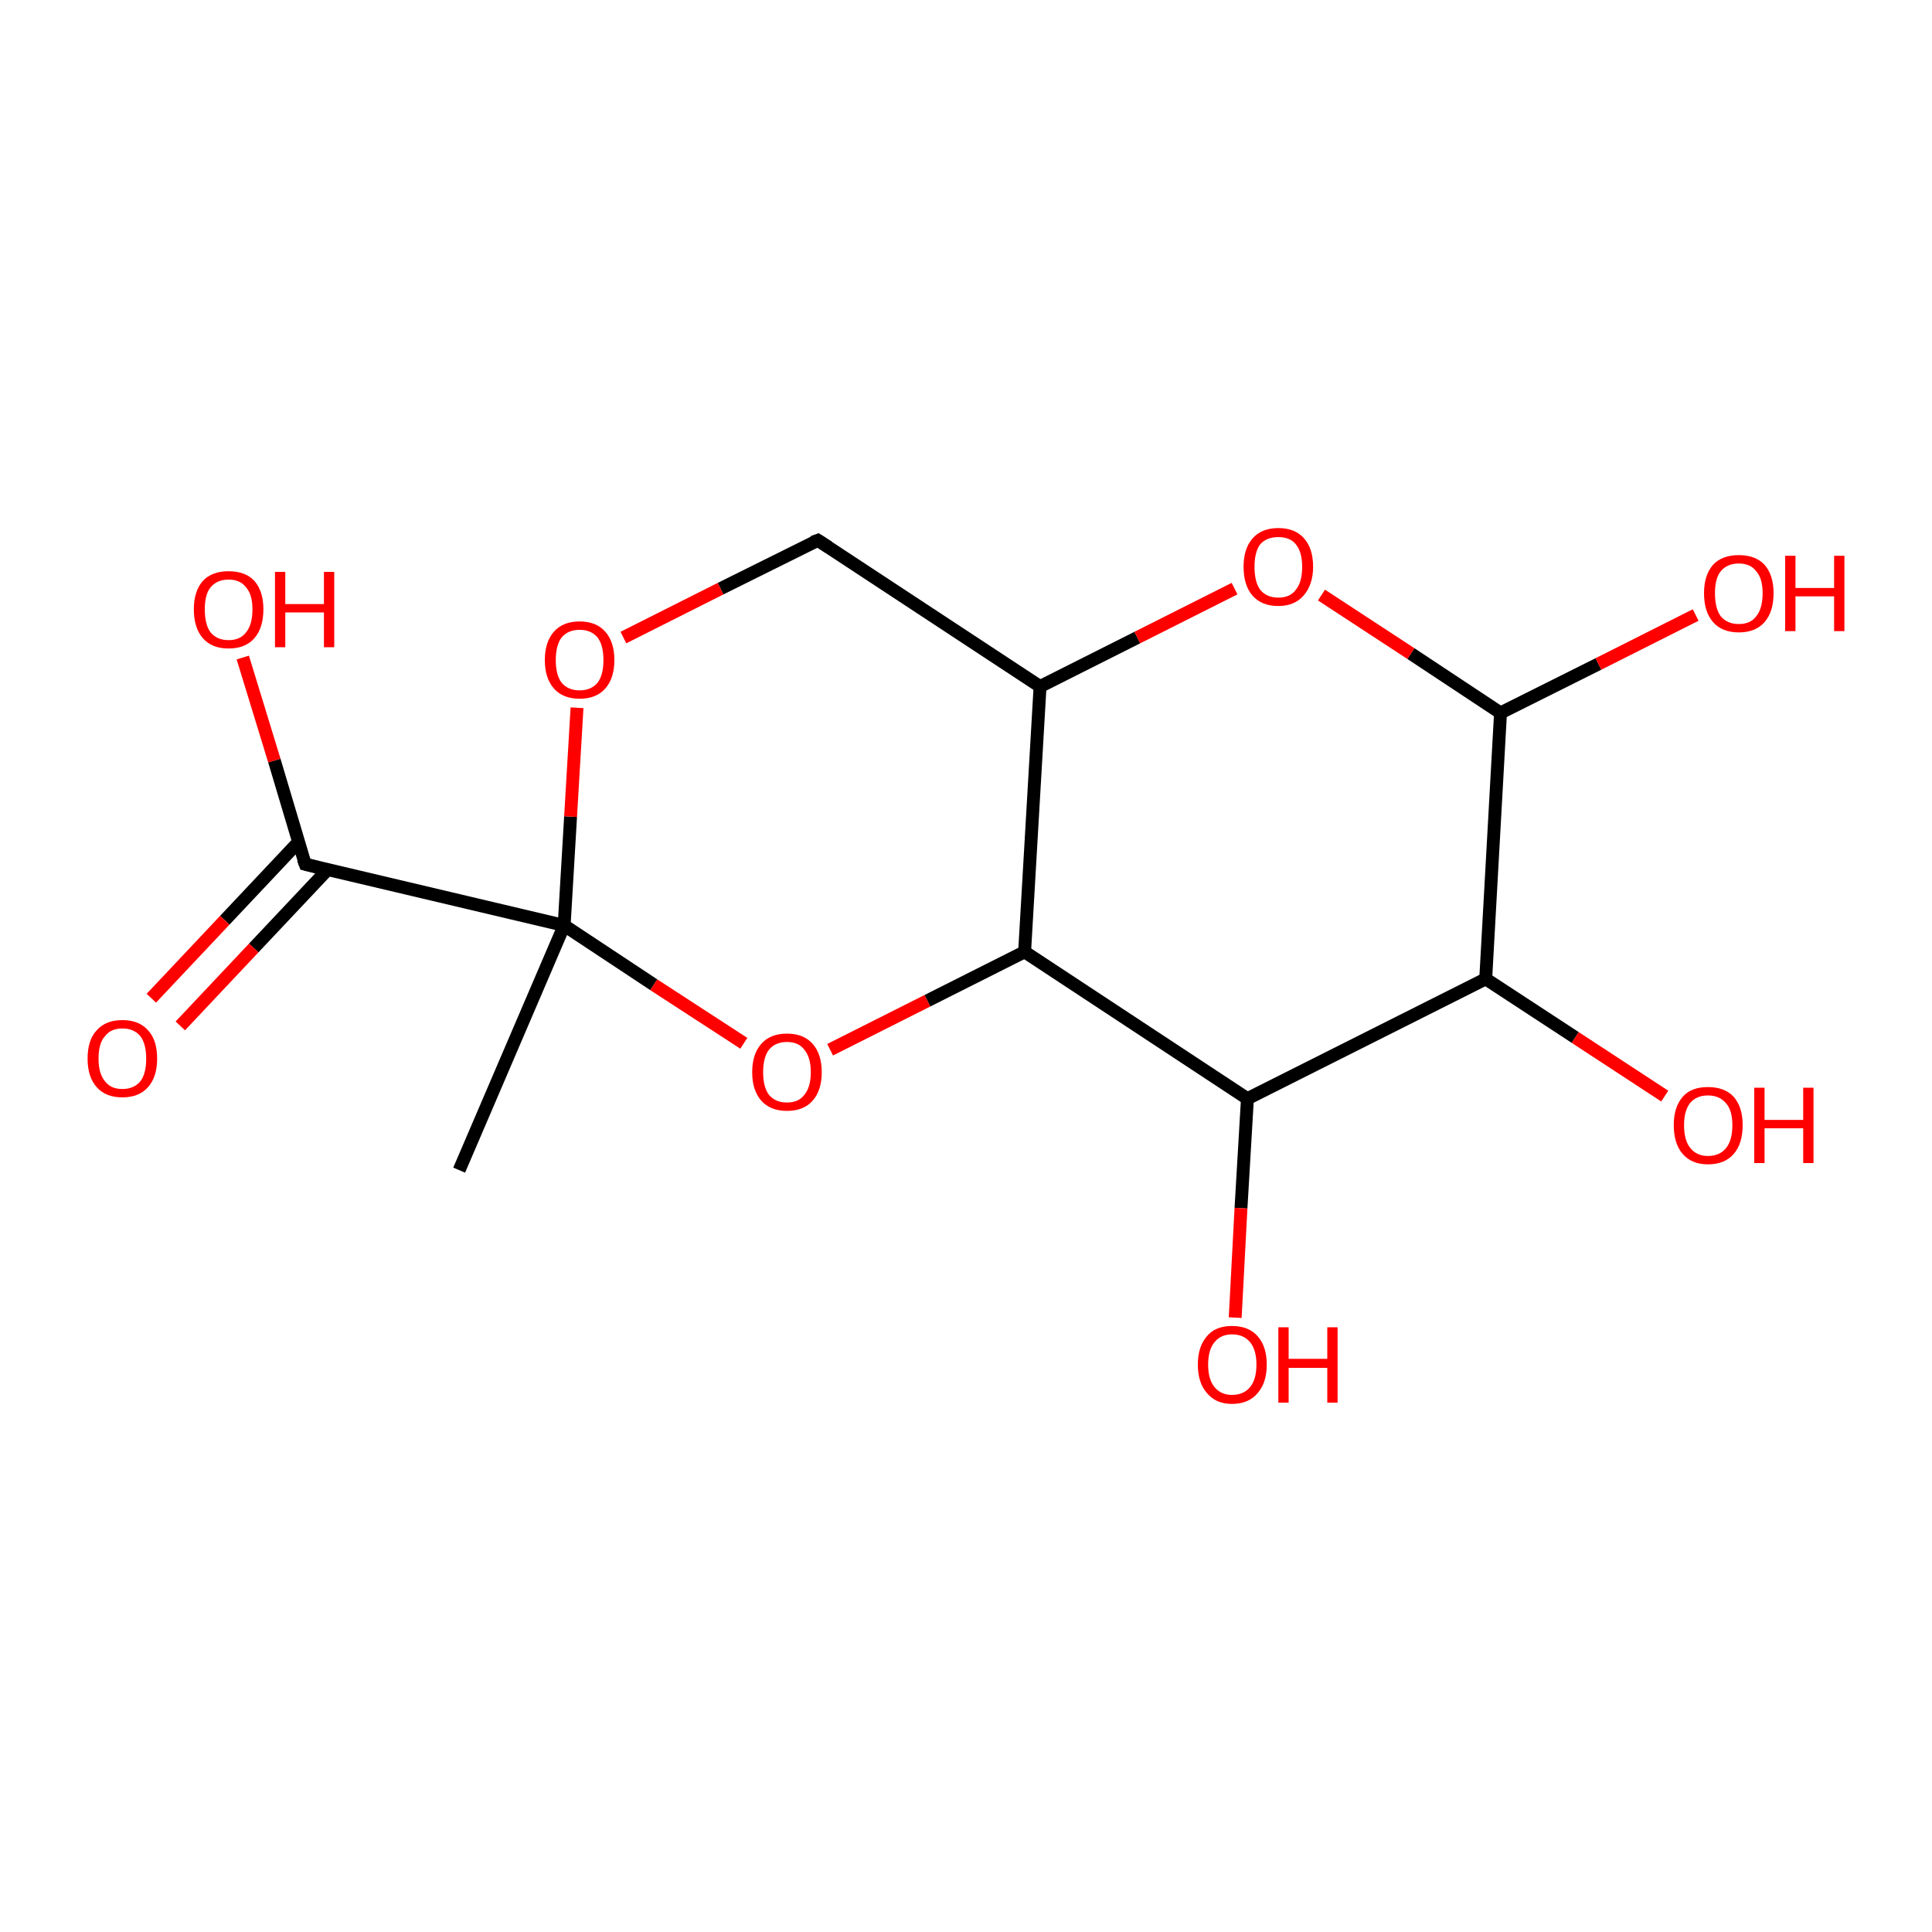 <?xml version='1.0' encoding='iso-8859-1'?>
<svg version='1.1' baseProfile='full'
              xmlns='http://www.w3.org/2000/svg'
                      xmlns:rdkit='http://www.rdkit.org/xml'
                      xmlns:xlink='http://www.w3.org/1999/xlink'
                  xml:space='preserve'
width='300px' height='300px' viewBox='0 0 300 300'>
<!-- END OF HEADER -->
<rect style='opacity:1.0;fill:#FFFFFF;stroke:none' width='300.0' height='300.0' x='0.0' y='0.0'> </rect>
<path class='bond-0 atom-0 atom-1' d='M 71.3,181.7 L 87.6,143.7' style='fill:none;fill-rule:evenodd;stroke:#000000;stroke-width:2.0px;stroke-linecap:butt;stroke-linejoin:miter;stroke-opacity:1' />
<path class='bond-1 atom-1 atom-2' d='M 87.6,143.7 L 88.6,126.8' style='fill:none;fill-rule:evenodd;stroke:#000000;stroke-width:2.0px;stroke-linecap:butt;stroke-linejoin:miter;stroke-opacity:1' />
<path class='bond-1 atom-1 atom-2' d='M 88.6,126.8 L 89.6,109.9' style='fill:none;fill-rule:evenodd;stroke:#FF0000;stroke-width:2.0px;stroke-linecap:butt;stroke-linejoin:miter;stroke-opacity:1' />
<path class='bond-2 atom-2 atom-3' d='M 96.8,99.0 L 111.9,91.4' style='fill:none;fill-rule:evenodd;stroke:#FF0000;stroke-width:2.0px;stroke-linecap:butt;stroke-linejoin:miter;stroke-opacity:1' />
<path class='bond-2 atom-2 atom-3' d='M 111.9,91.4 L 127.0,83.9' style='fill:none;fill-rule:evenodd;stroke:#000000;stroke-width:2.0px;stroke-linecap:butt;stroke-linejoin:miter;stroke-opacity:1' />
<path class='bond-3 atom-3 atom-4' d='M 127.0,83.9 L 161.5,106.6' style='fill:none;fill-rule:evenodd;stroke:#000000;stroke-width:2.0px;stroke-linecap:butt;stroke-linejoin:miter;stroke-opacity:1' />
<path class='bond-4 atom-4 atom-5' d='M 161.5,106.6 L 176.6,99.0' style='fill:none;fill-rule:evenodd;stroke:#000000;stroke-width:2.0px;stroke-linecap:butt;stroke-linejoin:miter;stroke-opacity:1' />
<path class='bond-4 atom-4 atom-5' d='M 176.6,99.0 L 191.7,91.4' style='fill:none;fill-rule:evenodd;stroke:#FF0000;stroke-width:2.0px;stroke-linecap:butt;stroke-linejoin:miter;stroke-opacity:1' />
<path class='bond-5 atom-5 atom-6' d='M 205.2,92.4 L 219.1,101.5' style='fill:none;fill-rule:evenodd;stroke:#FF0000;stroke-width:2.0px;stroke-linecap:butt;stroke-linejoin:miter;stroke-opacity:1' />
<path class='bond-5 atom-5 atom-6' d='M 219.1,101.5 L 233.0,110.7' style='fill:none;fill-rule:evenodd;stroke:#000000;stroke-width:2.0px;stroke-linecap:butt;stroke-linejoin:miter;stroke-opacity:1' />
<path class='bond-6 atom-6 atom-7' d='M 233.0,110.7 L 248.2,103.1' style='fill:none;fill-rule:evenodd;stroke:#000000;stroke-width:2.0px;stroke-linecap:butt;stroke-linejoin:miter;stroke-opacity:1' />
<path class='bond-6 atom-6 atom-7' d='M 248.2,103.1 L 263.3,95.5' style='fill:none;fill-rule:evenodd;stroke:#FF0000;stroke-width:2.0px;stroke-linecap:butt;stroke-linejoin:miter;stroke-opacity:1' />
<path class='bond-7 atom-6 atom-8' d='M 233.0,110.7 L 230.7,152.0' style='fill:none;fill-rule:evenodd;stroke:#000000;stroke-width:2.0px;stroke-linecap:butt;stroke-linejoin:miter;stroke-opacity:1' />
<path class='bond-8 atom-8 atom-9' d='M 230.7,152.0 L 244.6,161.1' style='fill:none;fill-rule:evenodd;stroke:#000000;stroke-width:2.0px;stroke-linecap:butt;stroke-linejoin:miter;stroke-opacity:1' />
<path class='bond-8 atom-8 atom-9' d='M 244.6,161.1 L 258.5,170.2' style='fill:none;fill-rule:evenodd;stroke:#FF0000;stroke-width:2.0px;stroke-linecap:butt;stroke-linejoin:miter;stroke-opacity:1' />
<path class='bond-9 atom-8 atom-10' d='M 230.7,152.0 L 193.7,170.6' style='fill:none;fill-rule:evenodd;stroke:#000000;stroke-width:2.0px;stroke-linecap:butt;stroke-linejoin:miter;stroke-opacity:1' />
<path class='bond-10 atom-10 atom-11' d='M 193.7,170.6 L 192.7,187.6' style='fill:none;fill-rule:evenodd;stroke:#000000;stroke-width:2.0px;stroke-linecap:butt;stroke-linejoin:miter;stroke-opacity:1' />
<path class='bond-10 atom-10 atom-11' d='M 192.7,187.6 L 191.8,204.6' style='fill:none;fill-rule:evenodd;stroke:#FF0000;stroke-width:2.0px;stroke-linecap:butt;stroke-linejoin:miter;stroke-opacity:1' />
<path class='bond-11 atom-10 atom-12' d='M 193.7,170.6 L 159.1,147.8' style='fill:none;fill-rule:evenodd;stroke:#000000;stroke-width:2.0px;stroke-linecap:butt;stroke-linejoin:miter;stroke-opacity:1' />
<path class='bond-12 atom-12 atom-13' d='M 159.1,147.8 L 144.0,155.4' style='fill:none;fill-rule:evenodd;stroke:#000000;stroke-width:2.0px;stroke-linecap:butt;stroke-linejoin:miter;stroke-opacity:1' />
<path class='bond-12 atom-12 atom-13' d='M 144.0,155.4 L 128.9,163.0' style='fill:none;fill-rule:evenodd;stroke:#FF0000;stroke-width:2.0px;stroke-linecap:butt;stroke-linejoin:miter;stroke-opacity:1' />
<path class='bond-13 atom-1 atom-14' d='M 87.6,143.7 L 47.4,134.2' style='fill:none;fill-rule:evenodd;stroke:#000000;stroke-width:2.0px;stroke-linecap:butt;stroke-linejoin:miter;stroke-opacity:1' />
<path class='bond-14 atom-14 atom-15' d='M 47.4,134.2 L 42.6,118.1' style='fill:none;fill-rule:evenodd;stroke:#000000;stroke-width:2.0px;stroke-linecap:butt;stroke-linejoin:miter;stroke-opacity:1' />
<path class='bond-14 atom-14 atom-15' d='M 42.6,118.1 L 37.7,102.1' style='fill:none;fill-rule:evenodd;stroke:#FF0000;stroke-width:2.0px;stroke-linecap:butt;stroke-linejoin:miter;stroke-opacity:1' />
<path class='bond-15 atom-14 atom-16' d='M 46.3,130.8 L 34.9,142.9' style='fill:none;fill-rule:evenodd;stroke:#000000;stroke-width:2.0px;stroke-linecap:butt;stroke-linejoin:miter;stroke-opacity:1' />
<path class='bond-15 atom-14 atom-16' d='M 34.9,142.9 L 23.5,155.0' style='fill:none;fill-rule:evenodd;stroke:#FF0000;stroke-width:2.0px;stroke-linecap:butt;stroke-linejoin:miter;stroke-opacity:1' />
<path class='bond-15 atom-14 atom-16' d='M 50.9,135.0 L 39.4,147.2' style='fill:none;fill-rule:evenodd;stroke:#000000;stroke-width:2.0px;stroke-linecap:butt;stroke-linejoin:miter;stroke-opacity:1' />
<path class='bond-15 atom-14 atom-16' d='M 39.4,147.2 L 28.0,159.3' style='fill:none;fill-rule:evenodd;stroke:#FF0000;stroke-width:2.0px;stroke-linecap:butt;stroke-linejoin:miter;stroke-opacity:1' />
<path class='bond-16 atom-13 atom-1' d='M 115.5,162.0 L 101.5,152.9' style='fill:none;fill-rule:evenodd;stroke:#FF0000;stroke-width:2.0px;stroke-linecap:butt;stroke-linejoin:miter;stroke-opacity:1' />
<path class='bond-16 atom-13 atom-1' d='M 101.5,152.9 L 87.6,143.7' style='fill:none;fill-rule:evenodd;stroke:#000000;stroke-width:2.0px;stroke-linecap:butt;stroke-linejoin:miter;stroke-opacity:1' />
<path class='bond-17 atom-12 atom-4' d='M 159.1,147.8 L 161.5,106.6' style='fill:none;fill-rule:evenodd;stroke:#000000;stroke-width:2.0px;stroke-linecap:butt;stroke-linejoin:miter;stroke-opacity:1' />
<path d='M 126.2,84.2 L 127.0,83.9 L 128.7,85.0' style='fill:none;stroke:#000000;stroke-width:2.0px;stroke-linecap:butt;stroke-linejoin:miter;stroke-opacity:1;' />
<path d='M 49.4,134.7 L 47.4,134.2 L 47.1,133.4' style='fill:none;stroke:#000000;stroke-width:2.0px;stroke-linecap:butt;stroke-linejoin:miter;stroke-opacity:1;' />
<path class='atom-2' d='M 84.6 102.5
Q 84.6 99.7, 86.0 98.1
Q 87.4 96.5, 90.0 96.5
Q 92.6 96.5, 94.0 98.1
Q 95.4 99.7, 95.4 102.5
Q 95.4 105.3, 94.0 106.9
Q 92.6 108.5, 90.0 108.5
Q 87.4 108.5, 86.0 106.9
Q 84.6 105.3, 84.6 102.5
M 90.0 107.2
Q 91.8 107.2, 92.8 106.0
Q 93.7 104.8, 93.7 102.5
Q 93.7 100.2, 92.8 99.0
Q 91.8 97.8, 90.0 97.8
Q 88.2 97.8, 87.2 99.0
Q 86.3 100.2, 86.3 102.5
Q 86.3 104.8, 87.2 106.0
Q 88.2 107.2, 90.0 107.2
' fill='#FF0000'/>
<path class='atom-5' d='M 193.1 88.0
Q 193.1 85.2, 194.5 83.6
Q 195.9 82.0, 198.5 82.0
Q 201.1 82.0, 202.5 83.6
Q 203.9 85.2, 203.9 88.0
Q 203.9 90.8, 202.4 92.5
Q 201.0 94.1, 198.5 94.1
Q 195.9 94.1, 194.5 92.5
Q 193.1 90.9, 193.1 88.0
M 198.5 92.8
Q 200.3 92.8, 201.2 91.6
Q 202.2 90.4, 202.2 88.0
Q 202.2 85.7, 201.2 84.5
Q 200.3 83.4, 198.5 83.4
Q 196.7 83.4, 195.7 84.5
Q 194.8 85.7, 194.8 88.0
Q 194.8 90.4, 195.7 91.6
Q 196.7 92.8, 198.5 92.8
' fill='#FF0000'/>
<path class='atom-7' d='M 264.6 92.1
Q 264.6 89.3, 266.0 87.7
Q 267.4 86.2, 270.0 86.2
Q 272.6 86.2, 274.0 87.7
Q 275.4 89.3, 275.4 92.1
Q 275.4 95.0, 274.0 96.6
Q 272.6 98.2, 270.0 98.2
Q 267.4 98.2, 266.0 96.6
Q 264.6 95.0, 264.6 92.1
M 270.0 96.9
Q 271.8 96.9, 272.7 95.7
Q 273.7 94.5, 273.7 92.1
Q 273.7 89.8, 272.7 88.7
Q 271.8 87.5, 270.0 87.5
Q 268.2 87.5, 267.2 88.7
Q 266.3 89.8, 266.3 92.1
Q 266.3 94.5, 267.2 95.7
Q 268.2 96.9, 270.0 96.9
' fill='#FF0000'/>
<path class='atom-7' d='M 277.2 86.3
L 278.8 86.3
L 278.8 91.3
L 284.8 91.3
L 284.8 86.3
L 286.4 86.3
L 286.4 98.0
L 284.8 98.0
L 284.8 92.6
L 278.8 92.6
L 278.8 98.0
L 277.2 98.0
L 277.2 86.3
' fill='#FF0000'/>
<path class='atom-9' d='M 259.9 174.7
Q 259.9 171.9, 261.3 170.3
Q 262.6 168.8, 265.2 168.8
Q 267.8 168.8, 269.2 170.3
Q 270.6 171.9, 270.6 174.7
Q 270.6 177.6, 269.2 179.2
Q 267.8 180.8, 265.2 180.8
Q 262.7 180.8, 261.3 179.2
Q 259.9 177.6, 259.9 174.7
M 265.2 179.5
Q 267.0 179.5, 268.0 178.3
Q 269.0 177.1, 269.0 174.7
Q 269.0 172.4, 268.0 171.3
Q 267.0 170.1, 265.2 170.1
Q 263.5 170.1, 262.5 171.2
Q 261.5 172.4, 261.5 174.7
Q 261.5 177.1, 262.5 178.3
Q 263.5 179.5, 265.2 179.5
' fill='#FF0000'/>
<path class='atom-9' d='M 272.4 168.9
L 274.0 168.9
L 274.0 173.9
L 280.0 173.9
L 280.0 168.9
L 281.6 168.9
L 281.6 180.6
L 280.0 180.6
L 280.0 175.2
L 274.0 175.2
L 274.0 180.6
L 272.4 180.6
L 272.4 168.9
' fill='#FF0000'/>
<path class='atom-11' d='M 186.0 211.9
Q 186.0 209.1, 187.4 207.5
Q 188.7 205.9, 191.3 205.9
Q 193.9 205.9, 195.3 207.5
Q 196.7 209.1, 196.7 211.9
Q 196.7 214.7, 195.3 216.3
Q 193.9 218.0, 191.3 218.0
Q 188.8 218.0, 187.4 216.3
Q 186.0 214.7, 186.0 211.9
M 191.3 216.6
Q 193.1 216.6, 194.1 215.4
Q 195.1 214.2, 195.1 211.9
Q 195.1 209.6, 194.1 208.4
Q 193.1 207.2, 191.3 207.2
Q 189.6 207.2, 188.6 208.4
Q 187.6 209.6, 187.6 211.9
Q 187.6 214.2, 188.6 215.4
Q 189.6 216.6, 191.3 216.6
' fill='#FF0000'/>
<path class='atom-11' d='M 198.5 206.1
L 200.1 206.1
L 200.1 211.0
L 206.1 211.0
L 206.1 206.1
L 207.7 206.1
L 207.7 217.8
L 206.1 217.8
L 206.1 212.4
L 200.1 212.4
L 200.1 217.8
L 198.5 217.8
L 198.5 206.1
' fill='#FF0000'/>
<path class='atom-13' d='M 116.8 166.5
Q 116.8 163.7, 118.2 162.1
Q 119.6 160.5, 122.2 160.5
Q 124.8 160.5, 126.2 162.1
Q 127.6 163.7, 127.6 166.5
Q 127.6 169.3, 126.2 170.9
Q 124.8 172.5, 122.2 172.5
Q 119.6 172.5, 118.2 170.9
Q 116.8 169.3, 116.8 166.5
M 122.2 171.2
Q 124.0 171.2, 124.9 170.0
Q 125.9 168.8, 125.9 166.5
Q 125.9 164.2, 124.9 163.0
Q 124.0 161.8, 122.2 161.8
Q 120.4 161.8, 119.4 163.0
Q 118.5 164.2, 118.5 166.5
Q 118.5 168.8, 119.4 170.0
Q 120.4 171.2, 122.2 171.2
' fill='#FF0000'/>
<path class='atom-15' d='M 30.1 94.6
Q 30.1 91.8, 31.5 90.2
Q 32.9 88.7, 35.5 88.7
Q 38.1 88.7, 39.5 90.2
Q 40.9 91.8, 40.9 94.6
Q 40.9 97.5, 39.5 99.1
Q 38.1 100.7, 35.5 100.7
Q 32.9 100.7, 31.5 99.1
Q 30.1 97.5, 30.1 94.6
M 35.5 99.4
Q 37.3 99.4, 38.2 98.2
Q 39.2 97.0, 39.2 94.6
Q 39.2 92.3, 38.2 91.2
Q 37.3 90.0, 35.5 90.0
Q 33.7 90.0, 32.7 91.2
Q 31.8 92.3, 31.8 94.6
Q 31.8 97.0, 32.7 98.2
Q 33.7 99.4, 35.5 99.4
' fill='#FF0000'/>
<path class='atom-15' d='M 42.7 88.8
L 44.3 88.8
L 44.3 93.8
L 50.3 93.8
L 50.3 88.8
L 51.9 88.8
L 51.9 100.5
L 50.3 100.5
L 50.3 95.1
L 44.3 95.1
L 44.3 100.5
L 42.7 100.5
L 42.7 88.8
' fill='#FF0000'/>
<path class='atom-16' d='M 13.6 164.4
Q 13.6 161.5, 15.0 160.0
Q 16.4 158.4, 19.0 158.4
Q 21.6 158.4, 23.0 160.0
Q 24.4 161.5, 24.4 164.4
Q 24.4 167.2, 23.0 168.8
Q 21.6 170.4, 19.0 170.4
Q 16.4 170.4, 15.0 168.8
Q 13.6 167.2, 13.6 164.4
M 19.0 169.1
Q 20.8 169.1, 21.8 167.9
Q 22.7 166.7, 22.7 164.4
Q 22.7 162.1, 21.8 160.9
Q 20.8 159.7, 19.0 159.7
Q 17.2 159.7, 16.3 160.9
Q 15.3 162.0, 15.3 164.4
Q 15.3 166.7, 16.3 167.9
Q 17.2 169.1, 19.0 169.1
' fill='#FF0000'/>
</svg>
